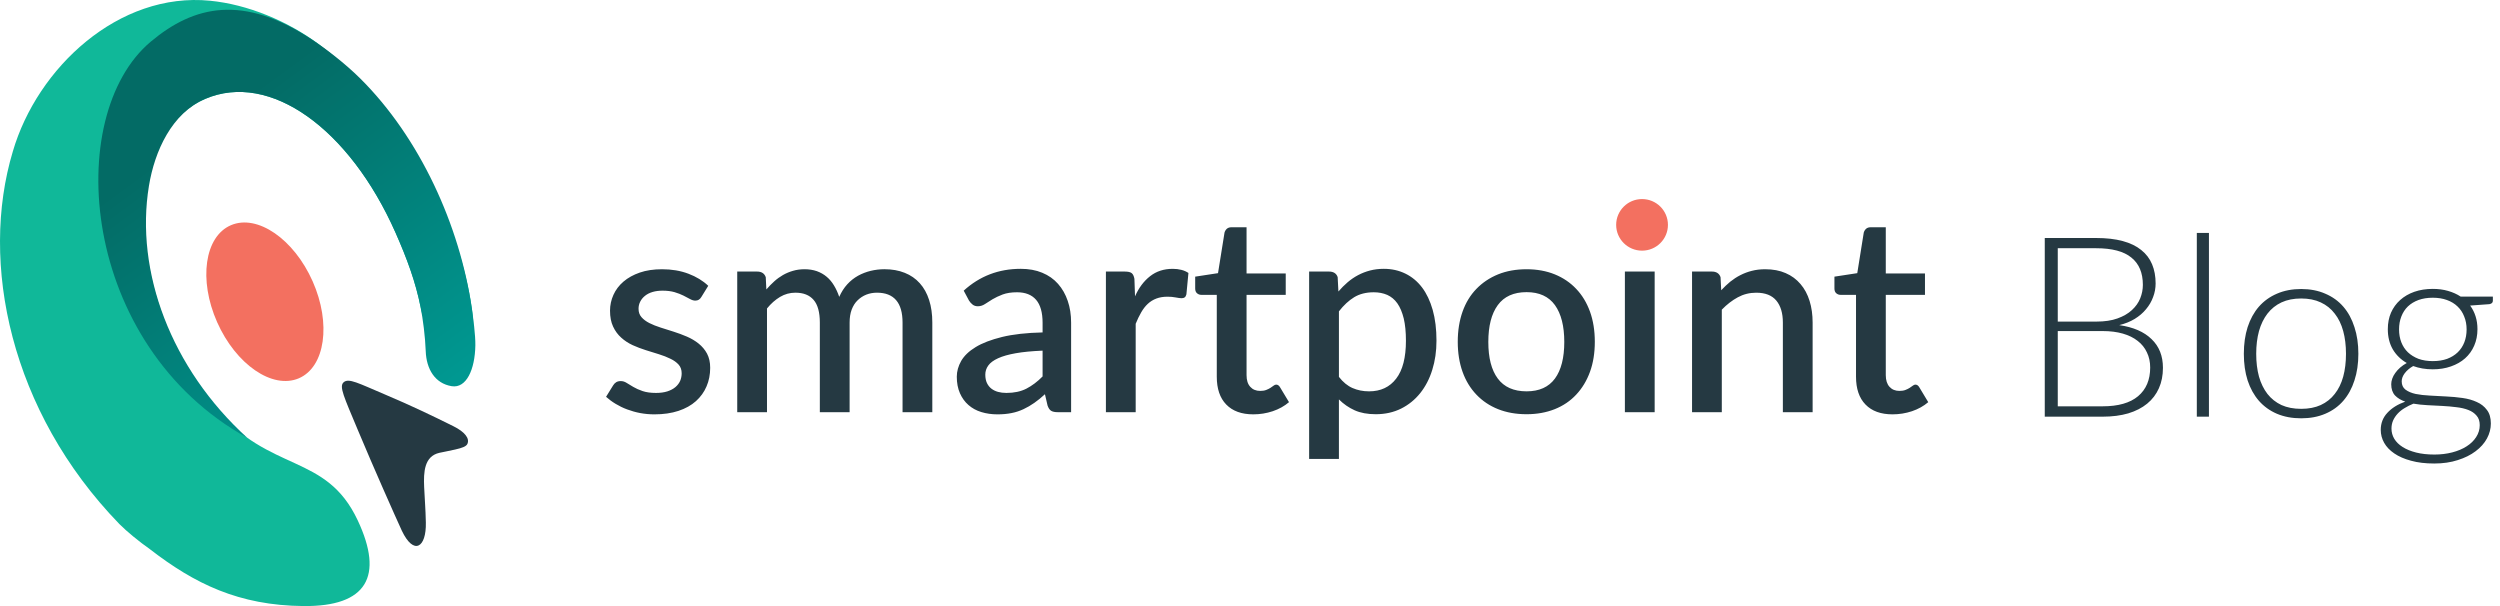 <svg width="198" height="48" viewBox="0 0 198 48" fill="none" xmlns="http://www.w3.org/2000/svg">
<g clip-path="url(#clip0_305_848)">
<path fill-rule="evenodd" clip-rule="evenodd" d="M37.376 24.454C36.319 17.108 31.735 8.38 25.369 3.589C22.761 1.626 19.576 0.35 16.645 0.059C9.402 -0.664 2.949 5.373 1.015 11.997C-1.635 20.813 0.812 32.581 9.441 41.489C9.442 41.49 9.444 41.492 9.445 41.493C9.446 41.496 9.448 41.499 9.451 41.502C9.458 41.508 9.465 41.514 9.472 41.52C10.007 42.065 11.049 42.922 11.87 43.494C15.406 46.224 18.894 47.952 24.04 48C29.055 48.046 30.417 45.655 28.332 41.213C25.804 35.829 21.402 37.536 16.951 32.229C15.567 30.579 14.444 28.69 13.562 26.699C9.919 18.475 11.123 10.027 16.253 7.832C21.383 5.636 27.678 10.192 31.322 18.416C32.244 20.497 32.918 22.336 33.313 24.323C33.742 26.481 34.628 26.746 35.84 27.47C37.262 28.321 37.724 26.874 37.376 24.454Z" fill="#10B899"/>
<path d="M48 31.427L48.559 30.524C48.621 30.418 48.702 30.335 48.8 30.273C48.896 30.212 49.02 30.182 49.17 30.182C49.327 30.182 49.48 30.229 49.627 30.324C49.776 30.421 49.952 30.528 50.157 30.644C50.358 30.765 50.606 30.874 50.891 30.972C51.177 31.07 51.531 31.12 51.955 31.12C52.302 31.12 52.606 31.078 52.865 30.994C53.121 30.909 53.333 30.796 53.501 30.651C53.67 30.505 53.79 30.341 53.871 30.16C53.947 29.978 53.988 29.776 53.988 29.566C53.988 29.285 53.907 29.055 53.743 28.874C53.582 28.696 53.365 28.539 53.096 28.412C52.829 28.28 52.525 28.16 52.182 28.054C51.842 27.949 51.495 27.839 51.144 27.731C50.793 27.621 50.446 27.489 50.109 27.337C49.769 27.18 49.466 26.983 49.199 26.74C48.928 26.499 48.717 26.208 48.556 25.862C48.395 25.519 48.314 25.101 48.314 24.602C48.314 24.168 48.406 23.748 48.585 23.352C48.764 22.956 49.026 22.606 49.378 22.304C49.733 22.001 50.16 21.765 50.672 21.587C51.18 21.412 51.769 21.324 52.434 21.324C53.198 21.324 53.893 21.441 54.521 21.678C55.146 21.915 55.673 22.234 56.093 22.636L55.552 23.514C55.494 23.616 55.424 23.688 55.347 23.736C55.271 23.783 55.179 23.809 55.066 23.809C54.942 23.809 54.803 23.768 54.649 23.684C54.496 23.6 54.32 23.51 54.123 23.408C53.925 23.31 53.691 23.218 53.421 23.138C53.151 23.061 52.836 23.021 52.478 23.021C52.185 23.021 51.922 23.054 51.688 23.123C51.451 23.192 51.251 23.294 51.089 23.425C50.924 23.557 50.796 23.71 50.709 23.884C50.617 24.058 50.573 24.248 50.573 24.452C50.573 24.722 50.65 24.944 50.807 25.121C50.965 25.301 51.173 25.457 51.432 25.588C51.692 25.72 51.988 25.836 52.328 25.945C52.664 26.051 53.008 26.16 53.355 26.27C53.703 26.379 54.05 26.511 54.401 26.659C54.748 26.808 55.059 26.994 55.333 27.213C55.607 27.435 55.83 27.696 55.998 28.009C56.163 28.32 56.247 28.695 56.247 29.131C56.247 29.663 56.152 30.155 55.958 30.602C55.768 31.05 55.486 31.44 55.117 31.771C54.748 32.102 54.287 32.358 53.732 32.543C53.176 32.725 52.547 32.817 51.834 32.817C51.451 32.817 51.074 32.784 50.705 32.715C50.34 32.646 49.996 32.547 49.667 32.424C49.342 32.304 49.038 32.154 48.757 31.984C48.475 31.816 48.223 31.627 48 31.427ZM58.389 32.646V21.507H59.961C60.315 21.507 60.545 21.655 60.648 21.954L60.695 22.925C60.9 22.689 61.105 22.478 61.32 22.285C61.532 22.092 61.763 21.925 62.011 21.782C62.259 21.641 62.527 21.528 62.808 21.448C63.094 21.364 63.4 21.323 63.729 21.323C64.077 21.323 64.398 21.375 64.694 21.476C64.987 21.583 65.246 21.728 65.469 21.917C65.692 22.102 65.886 22.332 66.05 22.605C66.215 22.875 66.354 23.178 66.467 23.512C66.639 23.126 66.851 22.794 67.103 22.518C67.356 22.24 67.641 22.015 67.955 21.84C68.269 21.666 68.606 21.538 68.957 21.451C69.311 21.367 69.673 21.322 70.045 21.322C70.644 21.322 71.182 21.417 71.653 21.607C72.125 21.793 72.523 22.07 72.849 22.434C73.174 22.794 73.419 23.239 73.587 23.763C73.755 24.283 73.839 24.881 73.839 25.547V32.645H71.482V25.547C71.482 24.761 71.313 24.167 70.974 23.774C70.633 23.376 70.125 23.181 69.457 23.181C69.153 23.181 68.875 23.232 68.612 23.334C68.353 23.439 68.122 23.588 67.921 23.786C67.72 23.978 67.567 24.226 67.453 24.521C67.344 24.816 67.289 25.159 67.289 25.548V32.646H64.931V25.548C64.931 24.733 64.767 24.131 64.438 23.752C64.109 23.37 63.63 23.181 62.994 23.181C62.559 23.181 62.153 23.293 61.78 23.515C61.404 23.741 61.06 24.044 60.746 24.43V32.645H58.389V32.646ZM75.778 29.838C75.778 29.412 75.894 28.997 76.124 28.589C76.359 28.182 76.738 27.814 77.268 27.493C77.794 27.169 78.493 26.904 79.364 26.688C80.229 26.477 81.3 26.357 82.573 26.328V25.567C82.573 24.751 82.401 24.143 82.06 23.746C81.718 23.349 81.212 23.148 80.551 23.148C80.101 23.148 79.723 23.207 79.41 23.323C79.1 23.44 78.834 23.568 78.607 23.702C78.384 23.836 78.182 23.964 78.007 24.082C77.833 24.197 77.646 24.256 77.445 24.256C77.281 24.256 77.142 24.212 77.031 24.124C76.919 24.036 76.823 23.931 76.746 23.807L76.326 23.02C77.592 21.866 79.096 21.291 80.84 21.291C81.477 21.291 82.046 21.392 82.544 21.601C83.044 21.808 83.461 22.1 83.797 22.482C84.132 22.861 84.389 23.312 84.564 23.829C84.744 24.349 84.832 24.926 84.832 25.558V32.645H83.783C83.553 32.645 83.382 32.612 83.264 32.543C83.142 32.478 83.045 32.336 82.968 32.124L82.759 31.222C82.478 31.484 82.197 31.713 81.918 31.907C81.641 32.103 81.356 32.267 81.06 32.406C80.767 32.543 80.449 32.65 80.114 32.715C79.777 32.784 79.4 32.817 78.991 32.817C78.537 32.817 78.116 32.755 77.721 32.635C77.327 32.515 76.988 32.328 76.703 32.078C76.414 31.828 76.19 31.514 76.026 31.143C75.862 30.772 75.778 30.334 75.778 29.838ZM78.036 29.674C78.036 29.934 78.081 30.156 78.165 30.335C78.252 30.517 78.37 30.666 78.52 30.782C78.67 30.895 78.842 30.983 79.043 31.037C79.243 31.092 79.462 31.12 79.707 31.12C80.318 31.12 80.848 31.008 81.29 30.782C81.732 30.553 82.161 30.233 82.573 29.814V27.771C81.732 27.808 81.024 27.873 80.449 27.976C79.876 28.077 79.407 28.209 79.05 28.373C78.688 28.537 78.427 28.73 78.272 28.949C78.112 29.169 78.036 29.41 78.036 29.674ZM87.588 32.646V21.507H89.072C89.343 21.507 89.528 21.55 89.632 21.634C89.737 21.718 89.806 21.871 89.846 22.085L89.894 23.47C90.194 22.793 90.588 22.265 91.087 21.875C91.583 21.484 92.179 21.292 92.88 21.292C93.122 21.292 93.348 21.317 93.56 21.372C93.77 21.423 93.959 21.507 94.124 21.619L93.963 23.312C93.933 23.425 93.89 23.505 93.828 23.549C93.766 23.596 93.682 23.618 93.575 23.618C93.47 23.618 93.313 23.596 93.111 23.557C92.907 23.516 92.691 23.499 92.461 23.499C92.137 23.499 91.843 23.546 91.583 23.645C91.328 23.742 91.101 23.881 90.903 24.067C90.706 24.249 90.534 24.475 90.382 24.74C90.227 25.007 90.082 25.309 89.946 25.643V32.646H87.588ZM94.659 22.846V21.911L96.467 21.634L96.983 18.415C97.02 18.294 97.081 18.197 97.17 18.116C97.261 18.04 97.374 18 97.516 18H98.727V21.656H101.83V23.353H98.727V29.715C98.727 30.115 98.824 30.421 99.022 30.637C99.215 30.852 99.48 30.96 99.808 30.96C99.995 30.96 100.152 30.936 100.284 30.884C100.414 30.834 100.529 30.775 100.623 30.716C100.714 30.658 100.795 30.599 100.868 30.545C100.937 30.489 101.007 30.461 101.073 30.461C101.202 30.461 101.307 30.538 101.391 30.691L102.089 31.851C101.726 32.161 101.297 32.401 100.799 32.569C100.303 32.734 99.79 32.816 99.26 32.816C98.332 32.816 97.62 32.557 97.118 32.037C96.616 31.521 96.369 30.784 96.369 29.837V23.352H95.141C95.012 23.352 94.899 23.308 94.801 23.223C94.705 23.141 94.659 23.014 94.659 22.846ZM103.683 36.35V21.507H105.256C105.611 21.507 105.842 21.652 105.943 21.947L106.002 23.087C106.232 22.821 106.473 22.577 106.732 22.355C106.989 22.136 107.266 21.947 107.562 21.79C107.858 21.633 108.176 21.51 108.513 21.422C108.852 21.335 109.211 21.291 109.595 21.291C110.224 21.291 110.795 21.419 111.305 21.67C111.82 21.92 112.26 22.285 112.625 22.765C112.986 23.242 113.268 23.836 113.47 24.547C113.67 25.256 113.769 26.069 113.769 26.983C113.769 27.814 113.659 28.582 113.436 29.291C113.218 30.001 112.895 30.618 112.479 31.139C112.061 31.658 111.558 32.067 110.966 32.362C110.374 32.656 109.704 32.806 108.963 32.806C108.308 32.806 107.75 32.703 107.289 32.496C106.827 32.288 106.411 32.001 106.042 31.633V36.349H103.683V36.35ZM106.041 29.847C106.369 30.268 106.728 30.563 107.123 30.734C107.516 30.905 107.949 30.994 108.43 30.994C109.351 30.994 110.067 30.658 110.579 29.985C111.095 29.315 111.35 28.313 111.35 26.984C111.35 26.299 111.292 25.713 111.176 25.221C111.054 24.733 110.89 24.336 110.671 24.026C110.455 23.72 110.185 23.498 109.871 23.356C109.551 23.218 109.198 23.148 108.802 23.148C108.197 23.148 107.68 23.28 107.253 23.538C106.824 23.8 106.419 24.175 106.043 24.659V29.847H106.041ZM115.454 27.071C115.454 26.186 115.583 25.392 115.834 24.682C116.085 23.975 116.452 23.373 116.93 22.88C117.409 22.384 117.982 22.001 118.649 21.729C119.318 21.459 120.066 21.324 120.905 21.324C121.726 21.324 122.472 21.459 123.137 21.729C123.804 22.001 124.369 22.384 124.836 22.88C125.308 23.374 125.67 23.975 125.927 24.682C126.182 25.392 126.309 26.186 126.309 27.071C126.309 27.953 126.182 28.746 125.927 29.448C125.67 30.152 125.307 30.753 124.836 31.254C124.368 31.758 123.799 32.14 123.134 32.406C122.465 32.672 121.722 32.806 120.905 32.806C120.066 32.806 119.318 32.672 118.649 32.406C117.982 32.14 117.41 31.758 116.93 31.254C116.452 30.752 116.085 30.152 115.834 29.448C115.583 28.746 115.454 27.953 115.454 27.071ZM117.875 27.082C117.875 28.339 118.122 29.307 118.624 29.981C119.124 30.654 119.884 30.994 120.905 30.994C121.91 30.994 122.658 30.654 123.152 29.981C123.645 29.308 123.891 28.339 123.891 27.082C123.891 25.825 123.645 24.854 123.152 24.166C122.658 23.481 121.91 23.138 120.905 23.138C119.884 23.138 119.124 23.481 118.624 24.166C118.122 24.854 117.875 25.825 117.875 27.082ZM128.691 32.646V21.507H131.049V32.646H128.691ZM134.01 32.646V21.507H135.581C135.936 21.507 136.166 21.655 136.268 21.954L136.32 22.988C136.55 22.742 136.788 22.515 137.035 22.311C137.285 22.111 137.551 21.936 137.837 21.791C138.123 21.645 138.426 21.529 138.751 21.449C139.075 21.365 139.427 21.324 139.803 21.324C140.418 21.324 140.959 21.426 141.422 21.63C141.89 21.831 142.28 22.119 142.598 22.494C142.918 22.864 143.158 23.312 143.319 23.833C143.48 24.35 143.56 24.923 143.56 25.549V32.647H141.203V25.549C141.203 24.803 141.031 24.224 140.684 23.805C140.337 23.39 139.811 23.182 139.093 23.182C138.567 23.182 138.082 23.302 137.635 23.546C137.189 23.787 136.766 24.114 136.367 24.525V32.646H134.01ZM145.287 22.846V21.911L147.096 21.634L147.611 18.415C147.648 18.294 147.71 18.197 147.798 18.116C147.889 18.04 148.002 18 148.144 18H149.354V21.656H152.458V23.353H149.354V29.715C149.354 30.115 149.454 30.421 149.65 30.637C149.845 30.852 150.107 30.96 150.435 30.96C150.623 30.96 150.78 30.936 150.911 30.884C151.042 30.834 151.156 30.775 151.25 30.716C151.342 30.658 151.422 30.599 151.495 30.545C151.565 30.489 151.634 30.461 151.701 30.461C151.83 30.461 151.935 30.538 152.019 30.691L152.717 31.851C152.353 32.161 151.925 32.401 151.427 32.569C150.931 32.734 150.418 32.816 149.888 32.816C148.959 32.816 148.248 32.557 147.746 32.037C147.244 31.521 146.996 30.784 146.996 29.837V23.352H145.768C145.639 23.352 145.527 23.308 145.429 23.223C145.333 23.141 145.287 23.014 145.287 22.846Z" fill="#253942"/>
<path fill-rule="evenodd" clip-rule="evenodd" d="M130.051 15.766C131.184 15.766 132.101 16.681 132.101 17.809C132.101 18.938 131.184 19.852 130.051 19.852C128.918 19.852 128 18.938 128 17.809C128 16.681 128.917 15.766 130.051 15.766Z" fill="#F37060"/>
<path fill-rule="evenodd" clip-rule="evenodd" d="M18.292 17.835C20.381 16.942 23.277 18.931 24.761 22.279C26.245 25.628 25.754 29.067 23.666 29.962C21.577 30.854 18.681 28.865 17.197 25.516C15.714 22.168 16.203 18.729 18.292 17.835Z" fill="#F37060"/>
<path fill-rule="evenodd" clip-rule="evenodd" d="M31.827 42.035C32.772 44.014 33.773 43.381 33.727 41.385C33.698 40.138 33.653 39.902 33.593 38.574C33.539 37.372 33.603 36.136 34.801 35.863C35.121 35.791 35.428 35.744 36.051 35.602C36.613 35.475 36.923 35.357 37.016 35.16C37.223 34.718 36.792 34.196 35.926 33.765C34.299 32.954 32.514 32.098 30.472 31.236C28.384 30.352 27.614 29.92 27.213 30.279C26.843 30.609 27.241 31.426 28.333 34.038C29.588 37.041 31.291 40.871 31.827 42.035Z" fill="#253942"/>
<path fill-rule="evenodd" clip-rule="evenodd" d="M24.673 3.113C25.814 3.865 27.3 4.997 28.515 6.2C33.25 10.892 36.425 17.862 37.373 24.453C37.475 25.163 37.66 26.545 37.648 27.347C37.618 29.281 36.929 30.774 35.773 30.586C34.45 30.37 33.77 29.236 33.718 27.816C33.675 26.651 33.496 25.264 33.31 24.322C32.915 22.336 32.242 20.497 31.32 18.415C27.676 10.191 21.38 5.637 16.25 7.832C13.604 8.962 12.247 11.973 11.797 14.715C10.681 21.501 13.544 29.187 19.58 34.671C6.349 27.35 4.936 9.163 11.947 3.294C15.374 0.422 19.263 -0.453 24.673 3.113Z" fill="url(#paint0_linear_305_848)"/>
</g>
<path d="M166.525 32.18C167.765 32.18 168.702 31.913 169.335 31.38C169.975 30.84 170.295 30.083 170.295 29.11C170.295 28.663 170.209 28.263 170.035 27.91C169.869 27.55 169.625 27.247 169.305 27C168.985 26.747 168.592 26.553 168.125 26.42C167.659 26.287 167.129 26.22 166.535 26.22H162.975V32.18H166.525ZM162.975 19.66V25.47H166.035C166.689 25.47 167.245 25.387 167.705 25.22C168.172 25.053 168.552 24.833 168.845 24.56C169.145 24.287 169.365 23.977 169.505 23.63C169.645 23.283 169.715 22.927 169.715 22.56C169.715 21.607 169.412 20.887 168.805 20.4C168.205 19.907 167.275 19.66 166.015 19.66H162.975ZM166.015 18.85C166.822 18.85 167.522 18.93 168.115 19.09C168.709 19.25 169.199 19.487 169.585 19.8C169.972 20.107 170.259 20.483 170.445 20.93C170.632 21.377 170.725 21.883 170.725 22.45C170.725 22.823 170.659 23.183 170.525 23.53C170.399 23.877 170.212 24.197 169.965 24.49C169.725 24.783 169.425 25.04 169.065 25.26C168.712 25.473 168.305 25.637 167.845 25.75C168.959 25.91 169.812 26.28 170.405 26.86C171.005 27.433 171.305 28.19 171.305 29.13C171.305 29.73 171.199 30.27 170.985 30.75C170.772 31.23 170.462 31.637 170.055 31.97C169.649 32.303 169.149 32.56 168.555 32.74C167.962 32.913 167.289 33 166.535 33H161.945V18.85H166.015ZM174.948 18.45V33H173.988V18.45H174.948ZM182.252 22.89C182.965 22.89 183.602 23.013 184.162 23.26C184.729 23.5 185.205 23.843 185.592 24.29C185.979 24.737 186.272 25.277 186.472 25.91C186.679 26.537 186.782 27.24 186.782 28.02C186.782 28.8 186.679 29.503 186.472 30.13C186.272 30.757 185.979 31.293 185.592 31.74C185.205 32.187 184.729 32.53 184.162 32.77C183.602 33.01 182.965 33.13 182.252 33.13C181.539 33.13 180.899 33.01 180.332 32.77C179.772 32.53 179.295 32.187 178.902 31.74C178.515 31.293 178.219 30.757 178.012 30.13C177.812 29.503 177.712 28.8 177.712 28.02C177.712 27.24 177.812 26.537 178.012 25.91C178.219 25.277 178.515 24.737 178.902 24.29C179.295 23.843 179.772 23.5 180.332 23.26C180.899 23.013 181.539 22.89 182.252 22.89ZM182.252 32.38C182.845 32.38 183.362 32.28 183.802 32.08C184.249 31.873 184.619 31.58 184.912 31.2C185.212 30.82 185.435 30.363 185.582 29.83C185.729 29.29 185.802 28.687 185.802 28.02C185.802 27.36 185.729 26.76 185.582 26.22C185.435 25.68 185.212 25.22 184.912 24.84C184.619 24.453 184.249 24.157 183.802 23.95C183.362 23.743 182.845 23.64 182.252 23.64C181.659 23.64 181.139 23.743 180.692 23.95C180.252 24.157 179.882 24.453 179.582 24.84C179.289 25.22 179.065 25.68 178.912 26.22C178.765 26.76 178.692 27.36 178.692 28.02C178.692 28.687 178.765 29.29 178.912 29.83C179.065 30.363 179.289 30.82 179.582 31.2C179.882 31.58 180.252 31.873 180.692 32.08C181.139 32.28 181.659 32.38 182.252 32.38ZM192.675 28.6C193.102 28.6 193.482 28.54 193.815 28.42C194.148 28.293 194.428 28.12 194.655 27.9C194.882 27.68 195.055 27.417 195.175 27.11C195.295 26.803 195.355 26.463 195.355 26.09C195.355 25.717 195.292 25.377 195.165 25.07C195.045 24.757 194.868 24.49 194.635 24.27C194.408 24.05 194.128 23.88 193.795 23.76C193.468 23.64 193.095 23.58 192.675 23.58C192.255 23.58 191.878 23.64 191.545 23.76C191.218 23.88 190.938 24.05 190.705 24.27C190.478 24.49 190.305 24.757 190.185 25.07C190.065 25.377 190.005 25.717 190.005 26.09C190.005 26.463 190.065 26.803 190.185 27.11C190.305 27.417 190.478 27.68 190.705 27.9C190.938 28.12 191.218 28.293 191.545 28.42C191.878 28.54 192.255 28.6 192.675 28.6ZM196.395 33.67C196.395 33.357 196.312 33.107 196.145 32.92C195.985 32.727 195.768 32.577 195.495 32.47C195.222 32.363 194.905 32.29 194.545 32.25C194.192 32.203 193.818 32.17 193.425 32.15C193.038 32.13 192.648 32.11 192.255 32.09C191.862 32.07 191.492 32.03 191.145 31.97C190.892 32.07 190.658 32.187 190.445 32.32C190.232 32.447 190.048 32.593 189.895 32.76C189.742 32.927 189.622 33.107 189.535 33.3C189.448 33.5 189.405 33.713 189.405 33.94C189.405 34.233 189.478 34.503 189.625 34.75C189.778 35.003 189.998 35.22 190.285 35.4C190.578 35.587 190.935 35.733 191.355 35.84C191.775 35.947 192.258 36 192.805 36C193.312 36 193.782 35.943 194.215 35.83C194.655 35.717 195.035 35.557 195.355 35.35C195.682 35.143 195.935 34.897 196.115 34.61C196.302 34.323 196.395 34.01 196.395 33.67ZM197.435 23.49V23.82C197.435 23.967 197.342 24.057 197.155 24.09L195.635 24.2C195.822 24.453 195.965 24.737 196.065 25.05C196.165 25.363 196.215 25.703 196.215 26.07C196.215 26.55 196.128 26.987 195.955 27.38C195.788 27.767 195.548 28.1 195.235 28.38C194.928 28.653 194.555 28.867 194.115 29.02C193.682 29.173 193.202 29.25 192.675 29.25C192.108 29.25 191.592 29.163 191.125 28.99C190.845 29.15 190.622 29.34 190.455 29.56C190.295 29.773 190.215 29.987 190.215 30.2C190.215 30.487 190.315 30.707 190.515 30.86C190.722 31.013 190.988 31.127 191.315 31.2C191.648 31.267 192.025 31.31 192.445 31.33C192.872 31.35 193.305 31.373 193.745 31.4C194.185 31.42 194.615 31.46 195.035 31.52C195.462 31.58 195.838 31.687 196.165 31.84C196.498 31.987 196.765 32.197 196.965 32.47C197.172 32.737 197.275 33.093 197.275 33.54C197.275 33.953 197.172 34.35 196.965 34.73C196.758 35.11 196.458 35.447 196.065 35.74C195.678 36.033 195.208 36.267 194.655 36.44C194.102 36.62 193.482 36.71 192.795 36.71C192.095 36.71 191.482 36.637 190.955 36.49C190.428 36.35 189.985 36.157 189.625 35.91C189.272 35.67 189.005 35.39 188.825 35.07C188.645 34.75 188.555 34.41 188.555 34.05C188.555 33.523 188.728 33.073 189.075 32.7C189.422 32.32 189.895 32.023 190.495 31.81C190.162 31.697 189.892 31.533 189.685 31.32C189.485 31.1 189.385 30.803 189.385 30.43C189.385 30.29 189.412 30.143 189.465 29.99C189.518 29.837 189.598 29.687 189.705 29.54C189.812 29.387 189.942 29.243 190.095 29.11C190.248 28.977 190.422 28.857 190.615 28.75C190.142 28.477 189.772 28.113 189.505 27.66C189.245 27.207 189.115 26.677 189.115 26.07C189.115 25.59 189.198 25.157 189.365 24.77C189.538 24.377 189.782 24.04 190.095 23.76C190.408 23.48 190.782 23.263 191.215 23.11C191.655 22.957 192.142 22.88 192.675 22.88C193.115 22.88 193.518 22.933 193.885 23.04C194.258 23.147 194.592 23.297 194.885 23.49H197.435Z" fill="#253942"/>
<defs>
<linearGradient id="paint0_linear_305_848" x1="32.181" y1="32.868" x2="15.66" y2="10.352" gradientUnits="userSpaceOnUse">
<stop stop-color="#009891"/>
<stop offset="1" stop-color="#036B65"/>
</linearGradient>
<clipPath id="clip0_305_848">
<rect width="153" height="48" fill="white"/>
</clipPath>
</defs>
</svg>
